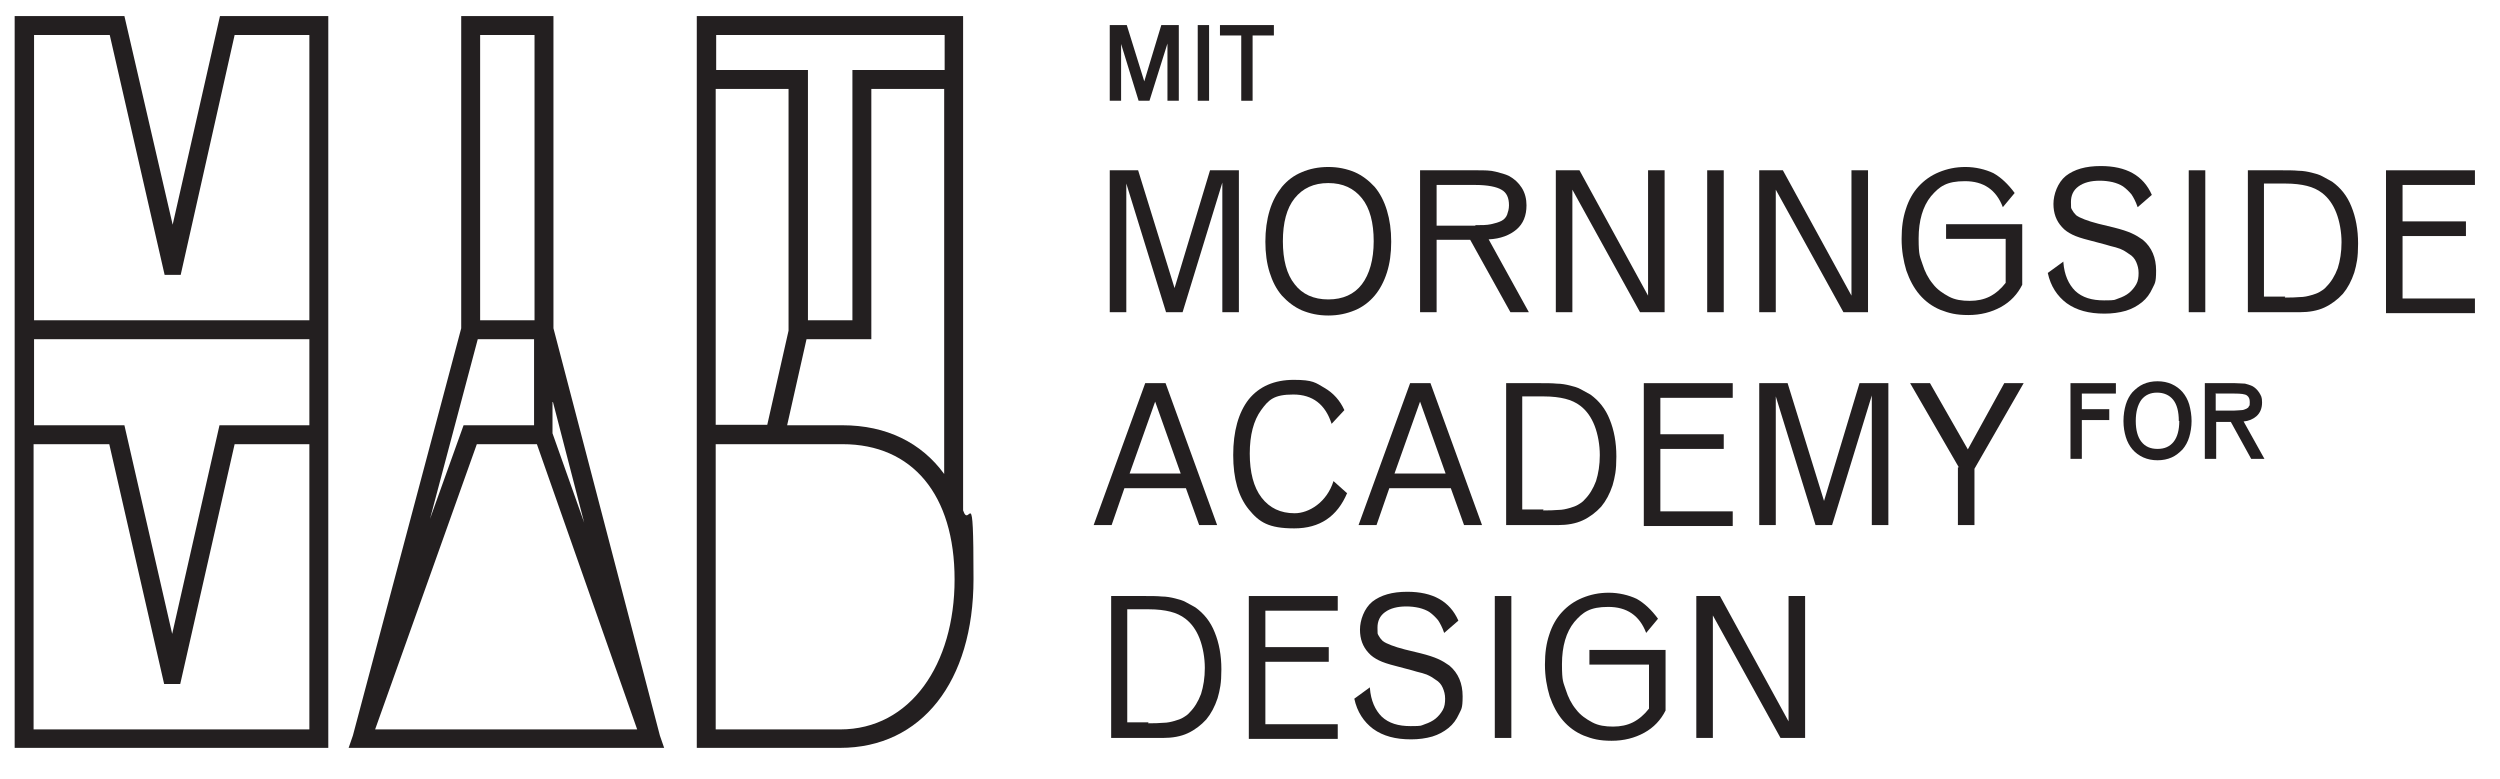 <?xml version="1.0" encoding="UTF-8"?>
<svg id="Layer_1" xmlns="http://www.w3.org/2000/svg" version="1.1" viewBox="0 0 528.5 164.6">
  <!-- Generator: Adobe Illustrator 29.4.0, SVG Export Plug-In . SVG Version: 2.1.0 Build 152)  -->
  <defs>
    <style>
      .st0 {
        fill: #231f20;
      }
    </style>
  </defs>
  <g>
    <g>
      <polygon class="st0" points="241.9 17.2 238.2 5.3 234.6 5.3 234.6 21.3 237 21.3 237 9.3 240.7 21.3 243 21.3 246.8 9.2 246.8 21.3 249.2 21.3 249.2 5.3 245.5 5.3 241.9 17.2"/>
      <rect class="st0" x="253.2" y="5.3" width="2.4" height="16"/>
      <polygon class="st0" points="257.9 5.3 257.9 7.5 262.4 7.5 262.4 21.3 264.8 21.3 264.8 7.5 269.3 7.5 269.3 5.3 257.9 5.3"/>
    </g>
    <path class="st0" d="M234.6,36h6l7.7,24.9,7.5-24.9h6.1v30h-3.5v-27.4l-8.4,27.4h-3.5l-8.4-27.2v27.2h-3.5v-30Z"/>
    <path class="st0" d="M280.8,35.3c2.1,0,3.9.4,5.6,1.1,1.6.7,3,1.8,4.2,3.1,1.1,1.3,2,3,2.6,5s.9,4.1.9,6.6-.3,4.6-.9,6.5-1.5,3.6-2.6,4.9c-1.1,1.3-2.5,2.4-4.2,3.1-1.7.7-3.5,1.1-5.6,1.1s-3.9-.4-5.6-1.1c-1.6-.7-3-1.8-4.2-3.1-1.2-1.4-2-3-2.6-4.9-.6-1.9-.9-4.1-.9-6.5s.3-4.6.9-6.6c.6-2,1.5-3.6,2.6-5,1.2-1.4,2.5-2.4,4.2-3.1,1.6-.7,3.5-1.1,5.6-1.1ZM280.8,63.3c3.1,0,5.5-1.1,7.1-3.2,1.6-2.1,2.5-5.2,2.5-9.1s-.8-7-2.5-9.1c-1.7-2.1-4-3.2-7.1-3.2s-5.4,1.1-7.1,3.2c-1.7,2.1-2.5,5.2-2.5,9.1s.8,7,2.5,9.1c1.6,2.1,4,3.2,7.1,3.2Z"/>
    <path class="st0" d="M300.2,36h11.9c1.7,0,3,0,4.1.3s2,.5,2.8.9c1.1.6,2,1.4,2.7,2.5s1,2.4,1,3.7c0,2.2-.7,3.9-2.1,5.1s-3.4,2-5.9,2.1l8.5,15.4h-3.9l-8.5-15.3h-7.1v15.3h-3.5v-30ZM311.9,47.6c1.3,0,2.4,0,3.3-.2.9-.2,1.6-.4,2.2-.7.6-.3,1-.8,1.2-1.3.2-.6.4-1.2.4-2,0-1.6-.5-2.7-1.6-3.3-1-.6-2.9-1-5.5-1h-8.2v8.6h8.2Z"/>
    <path class="st0" d="M329,36h4.9l14.5,26.5v-26.5h3.5v30h-5.2l-14.3-25.9v25.9h-3.5v-30Z"/>
    <path class="st0" d="M360.9,36h3.5v30h-3.5v-30Z"/>
    <path class="st0" d="M372,36h4.9l14.5,26.5v-26.5h3.5v30h-5.2l-14.3-25.9v25.9h-3.5v-30Z"/>
    <path class="st0" d="M424,50.5h-12.6v-3.1h16.1v12.8c-1,2-2.5,3.6-4.5,4.7-2,1.1-4.3,1.7-6.9,1.7s-4.1-.4-5.9-1.1c-1.7-.7-3.2-1.8-4.4-3.2-1.2-1.4-2.1-3.1-2.8-5.1-.6-2-1-4.2-1-6.7s.3-4.5.9-6.3c.6-1.9,1.5-3.5,2.7-4.8s2.6-2.3,4.3-3c1.7-.7,3.5-1.1,5.6-1.1s4.2.5,5.9,1.3c1.6.9,3.1,2.3,4.5,4.2l-2.5,3c-1.4-3.7-4.1-5.5-8-5.5s-5.4,1.1-7.2,3.2c-1.7,2.1-2.6,5.1-2.6,8.9s.3,3.8.8,5.4c.5,1.6,1.2,3,2.2,4.2.9,1.2,2.1,2,3.4,2.7s2.8.9,4.4.9,3-.3,4.2-.9c1.2-.6,2.4-1.6,3.4-2.9v-9.3Z"/>
    <path class="st0" d="M436.2,55.5c.2,2.6,1.1,4.6,2.5,6,1.5,1.4,3.5,2,6.1,2s2.1-.1,3-.4c.9-.3,1.7-.7,2.3-1.2.6-.5,1.1-1.1,1.5-1.8.4-.7.5-1.5.5-2.4s-.2-1.6-.5-2.3c-.3-.7-.8-1.3-1.5-1.7-.3-.2-.6-.4-.9-.6-.3-.2-.6-.3-1-.5-.4-.1-.8-.3-1.3-.4-.5-.1-1.1-.3-1.8-.5l-3.4-.9c-1.6-.4-2.8-.8-3.6-1.2-.8-.4-1.6-.9-2.2-1.6-1.2-1.3-1.8-2.9-1.8-4.9s.9-4.5,2.6-5.9c1.8-1.4,4.2-2.1,7.4-2.1,5.4,0,9,2,10.8,6.1l-3,2.6c-.4-1.2-.9-2.1-1.3-2.7-.5-.6-1.1-1.2-1.8-1.7-.6-.4-1.4-.7-2.2-.9-.9-.2-1.8-.3-2.7-.3-1.9,0-3.4.4-4.5,1.2-1.1.8-1.6,1.9-1.6,3.3s0,1.2.2,1.6c.2.4.5.8.9,1.2.4.3,1,.6,1.8.9.8.3,1.7.6,2.9.9l3.3.8c1.6.4,2.8.8,3.7,1.2.9.4,1.7.9,2.4,1.4,1.9,1.6,2.8,3.8,2.8,6.5s-.3,2.7-.8,3.8c-.5,1.1-1.2,2.1-2.2,2.9s-2.1,1.4-3.4,1.8c-1.4.4-2.9.6-4.5.6-3.3,0-5.9-.7-8-2.2-2-1.5-3.4-3.6-4-6.4l3.3-2.4Z"/>
    <path class="st0" d="M462.7,36h3.5v30h-3.5v-30Z"/>
    <path class="st0" d="M475,36h7.4c1.3,0,2.5,0,3.5.1,1,0,2,.2,2.8.4s1.6.4,2.3.8,1.3.7,2,1.1c1.8,1.3,3.2,3,4.1,5.3.9,2.2,1.4,4.8,1.4,7.8s-.3,4.3-.8,6.1c-.6,1.8-1.4,3.3-2.4,4.5-1.1,1.2-2.4,2.2-3.9,2.9-1.5.7-3.3,1-5.2,1h-11v-30ZM483,62.9c1.2,0,2.2,0,3.2-.1.9,0,1.7-.2,2.4-.4s1.3-.4,1.8-.7c.5-.3,1-.6,1.4-1.1,1-1,1.8-2.3,2.4-3.9.5-1.6.8-3.4.8-5.5s-.4-4.4-1.1-6.2-1.7-3.2-3-4.2c-.9-.7-2-1.2-3.2-1.5-1.2-.3-2.7-.5-4.6-.5h-4.5v23.9h4.5Z"/>
    <path class="st0" d="M504.4,36h18.8v3.1h-15.3v7.7h13.4v3.1h-13.4v13.2h15.3v3.1h-18.8v-30Z"/>
    <path class="st0" d="M242.1,81h4.3l10.9,30h-3.8l-2.8-7.8h-13l-2.7,7.8h-3.8l10.9-30ZM249.6,100.1l-5.4-15.2-5.4,15.2h10.8Z"/>
    <path class="st0" d="M284.8,104.2c-2.1,5-5.8,7.5-11.2,7.5s-7.4-1.3-9.6-4c-2.2-2.7-3.3-6.5-3.3-11.5s1.1-9,3.3-11.8c2.2-2.7,5.4-4.1,9.5-4.1s4.6.6,6.5,1.7c1.9,1.1,3.3,2.7,4.2,4.7l-2.7,2.9c-1.3-4.1-4-6.2-8.1-6.2s-5.2,1.1-6.8,3.3c-1.6,2.2-2.4,5.3-2.4,9.2s.8,7.1,2.5,9.3c1.7,2.2,4,3.3,7,3.3s6.8-2.3,8.2-6.8l2.8,2.5Z"/>
    <path class="st0" d="M298.1,81h4.3l10.9,30h-3.8l-2.8-7.8h-13l-2.7,7.8h-3.8l10.9-30ZM305.6,100.1l-5.4-15.2-5.4,15.2h10.8Z"/>
    <path class="st0" d="M318.2,81h7.4c1.3,0,2.5,0,3.5.1,1,0,2,.2,2.8.4s1.6.4,2.3.8,1.3.7,2,1.1c1.8,1.3,3.2,3,4.1,5.3.9,2.2,1.4,4.8,1.4,7.8s-.3,4.3-.8,6.1c-.6,1.8-1.4,3.3-2.4,4.5-1.1,1.2-2.4,2.2-3.9,2.9-1.5.7-3.3,1-5.2,1h-11v-30ZM326.2,107.9c1.2,0,2.2,0,3.2-.1.9,0,1.7-.2,2.4-.4s1.3-.4,1.8-.7c.5-.3,1-.6,1.4-1.1,1-1,1.8-2.3,2.4-3.9.5-1.6.8-3.4.8-5.5s-.4-4.4-1.1-6.2-1.7-3.2-3-4.2c-.9-.7-2-1.2-3.2-1.5-1.2-.3-2.7-.5-4.6-.5h-4.5v23.9h4.5Z"/>
    <path class="st0" d="M347.5,81h18.8v3.1h-15.3v7.7h13.4v3.1h-13.4v13.2h15.3v3.1h-18.8v-30Z"/>
    <path class="st0" d="M371.9,81h6l7.7,24.9,7.5-24.9h6.1v30h-3.5v-27.4l-8.4,27.4h-3.5l-8.4-27.2v27.2h-3.5v-30Z"/>
    <path class="st0" d="M414.1,98.8l-10.3-17.8h4.2l8,14,7.7-14h4.1l-10.4,18.1v11.9h-3.5v-12.2Z"/>
    <g>
      <polygon class="st0" points="437.7 97 440.1 97 440.1 88.8 445.9 88.8 445.9 86.5 440.1 86.5 440.1 83.2 447.3 83.2 447.3 81 437.7 81 437.7 97"/>
      <path class="st0" d="M461.4,82.9c-.6-.7-1.4-1.3-2.3-1.7-.9-.4-1.9-.6-3-.6s-2.1.2-3,.6c-.9.4-1.6,1-2.3,1.7-.6.7-1.1,1.6-1.4,2.6-.3,1-.5,2.2-.5,3.5s.2,2.4.5,3.4c.3,1,.8,1.9,1.4,2.6.6.7,1.4,1.3,2.3,1.7.9.4,1.9.6,3,.6s2.1-.2,3-.6c.9-.4,1.6-1,2.3-1.7.6-.7,1.1-1.6,1.4-2.6.3-1,.5-2.2.5-3.4s-.2-2.4-.5-3.5c-.3-1-.8-1.9-1.4-2.6ZM460.7,89c0,1.9-.4,3.4-1.2,4.4-.8,1-1.9,1.5-3.4,1.5s-2.6-.5-3.4-1.5c-.8-1-1.2-2.5-1.2-4.4s.4-3.4,1.2-4.5c.8-1,1.9-1.5,3.3-1.5s2.6.5,3.4,1.5c.8,1,1.2,2.5,1.2,4.5Z"/>
      <path class="st0" d="M474.3,89.1c1.1-.1,2-.5,2.7-1.1.8-.7,1.2-1.7,1.2-2.9s-.2-1.4-.6-2.1c-.4-.6-.9-1.1-1.5-1.4-.5-.2-1-.4-1.5-.5-.5,0-1.3-.1-2.1-.1h-6.4v16h2.4v-7.8h3.1l4.3,7.8h2.8l-4.4-7.9ZM468.5,83.2h3.9c1.3,0,2.2.1,2.6.4.4.3.6.7.6,1.4s0,.7-.2.9c0,.2-.3.4-.5.5-.3.1-.6.3-1,.3-.4,0-1,.1-1.6.1h-3.9v-3.7Z"/>
    </g>
    <path class="st0" d="M234.7,126h7.4c1.3,0,2.5,0,3.5.1,1,0,2,.2,2.8.4s1.6.4,2.3.8,1.3.7,2,1.1c1.8,1.3,3.2,3,4.1,5.3.9,2.2,1.4,4.8,1.4,7.8s-.3,4.3-.8,6.1c-.6,1.8-1.4,3.3-2.4,4.5-1.1,1.2-2.4,2.2-3.9,2.9-1.5.7-3.3,1-5.2,1h-11v-30ZM242.7,152.9c1.2,0,2.2,0,3.2-.1.9,0,1.7-.2,2.4-.4s1.3-.4,1.8-.7c.5-.3,1-.6,1.4-1.1,1-1,1.8-2.3,2.4-3.9.5-1.6.8-3.4.8-5.5s-.4-4.4-1.1-6.2-1.7-3.2-3-4.2c-.9-.7-2-1.2-3.2-1.5-1.2-.3-2.7-.5-4.6-.5h-4.5v23.9h4.5Z"/>
    <path class="st0" d="M264,126h18.8v3.1h-15.3v7.7h13.4v3.1h-13.4v13.2h15.3v3.1h-18.8v-30Z"/>
    <path class="st0" d="M289.6,145.5c.2,2.6,1.1,4.6,2.5,6,1.5,1.4,3.5,2,6.1,2s2.1-.1,3-.4c.9-.3,1.7-.7,2.3-1.2.6-.5,1.1-1.1,1.5-1.8.4-.7.5-1.5.5-2.4s-.2-1.6-.5-2.3c-.3-.7-.8-1.3-1.5-1.7-.3-.2-.6-.4-.9-.6-.3-.2-.6-.3-1-.5-.4-.1-.8-.3-1.3-.4-.5-.1-1.1-.3-1.8-.5l-3.4-.9c-1.6-.4-2.8-.8-3.6-1.2-.8-.4-1.6-.9-2.2-1.6-1.2-1.3-1.8-2.9-1.8-4.9s.9-4.5,2.6-5.9c1.8-1.4,4.2-2.1,7.4-2.1,5.4,0,9,2,10.8,6.1l-3,2.6c-.4-1.2-.9-2.1-1.3-2.7-.5-.6-1.1-1.2-1.8-1.7-.6-.4-1.4-.7-2.2-.9-.9-.2-1.8-.3-2.7-.3-1.9,0-3.4.4-4.5,1.2-1.1.8-1.6,1.9-1.6,3.3s0,1.2.2,1.6c.2.4.5.8.9,1.2.4.3,1,.6,1.8.9.8.3,1.7.6,2.9.9l3.3.8c1.6.4,2.8.8,3.7,1.2.9.4,1.7.9,2.4,1.4,1.9,1.6,2.8,3.8,2.8,6.5s-.3,2.7-.8,3.8c-.5,1.1-1.2,2.1-2.2,2.9s-2.1,1.4-3.4,1.8c-1.4.4-2.9.6-4.5.6-3.3,0-5.9-.7-8-2.2-2-1.5-3.4-3.6-4-6.4l3.3-2.4Z"/>
    <path class="st0" d="M316,126h3.5v30h-3.5v-30Z"/>
    <path class="st0" d="M348.6,140.5h-12.6v-3.1h16.1v12.8c-1,2-2.5,3.6-4.5,4.7-2,1.1-4.3,1.7-6.9,1.7s-4.1-.4-5.9-1.1c-1.7-.7-3.2-1.8-4.4-3.2-1.2-1.4-2.1-3.1-2.8-5.1-.6-2-1-4.2-1-6.7s.3-4.5.9-6.3c.6-1.9,1.5-3.5,2.7-4.8s2.6-2.3,4.3-3c1.7-.7,3.5-1.1,5.6-1.1s4.2.5,5.9,1.3c1.6.9,3.1,2.3,4.5,4.2l-2.5,3c-1.4-3.7-4.1-5.5-8-5.5s-5.4,1.1-7.2,3.2c-1.7,2.1-2.6,5.1-2.6,8.9s.3,3.8.8,5.4c.5,1.6,1.2,3,2.2,4.2.9,1.2,2.1,2,3.4,2.7s2.8.9,4.4.9,3-.3,4.2-.9c1.2-.6,2.4-1.6,3.4-2.9v-9.3Z"/>
    <path class="st0" d="M358.7,126h4.9l14.5,26.5v-26.5h3.5v30h-5.2l-14.3-25.9v25.9h-3.5v-30Z"/>
  </g>
  <g>
    <path class="st0" d="M69.5,3.4h-23l-10,44.1L26.3,3.4H3.1v154.7h66.3V3.4ZM34.8,58.1h3.4L49.6,7.4h15.8v60.3H7.2V7.4h16l11.6,50.7ZM7.2,71.7h58.2v18.2h-19l-10,44.1-10.1-44.1H7.2v-18.2ZM65.5,154.2H7.1v-60.3h16l11.6,50.7h3.4l11.5-50.7h15.8v60.3Z"/>
    <path class="st0" d="M117,69.5V3.4h-19.5v66l-22.9,86.1-.9,2.6h66.7l-.9-2.6-22.5-86.1ZM116.9,85l6.6,25.5-6.7-18.9v-6.6ZM101.5,7.4h11.5v60.3h-11.5V7.4ZM101,71.7h11.9v18.2h-14.9l-7.1,19.8,10.1-38ZM79.3,154.2l21.5-60.3h12.7l21.2,60.3h-55.4Z"/>
    <path class="st0" d="M203.6,108V3.4h-56.3v154.7h30.3c17.2,0,28.2-14,28.2-35.7s-.8-10.3-2.2-14.5ZM178.2,89.9h-11.8l4.1-18.2h13.7V18.8h15.4v81.4c-4.8-6.6-12.2-10.3-21.5-10.3ZM199.6,14.8h-19.4v52.9h-9.4V14.8h-19.4v-7.4h48.3v7.4ZM151.3,18.8h15.4v51.1l-4.5,19.9h-10.9V18.8ZM177.6,154.2h-26.3v-60.3h26.8c14.8,0,23.7,10.7,23.7,28.6s-9.3,31.7-24.2,31.7Z"/>
  </g>
</svg>